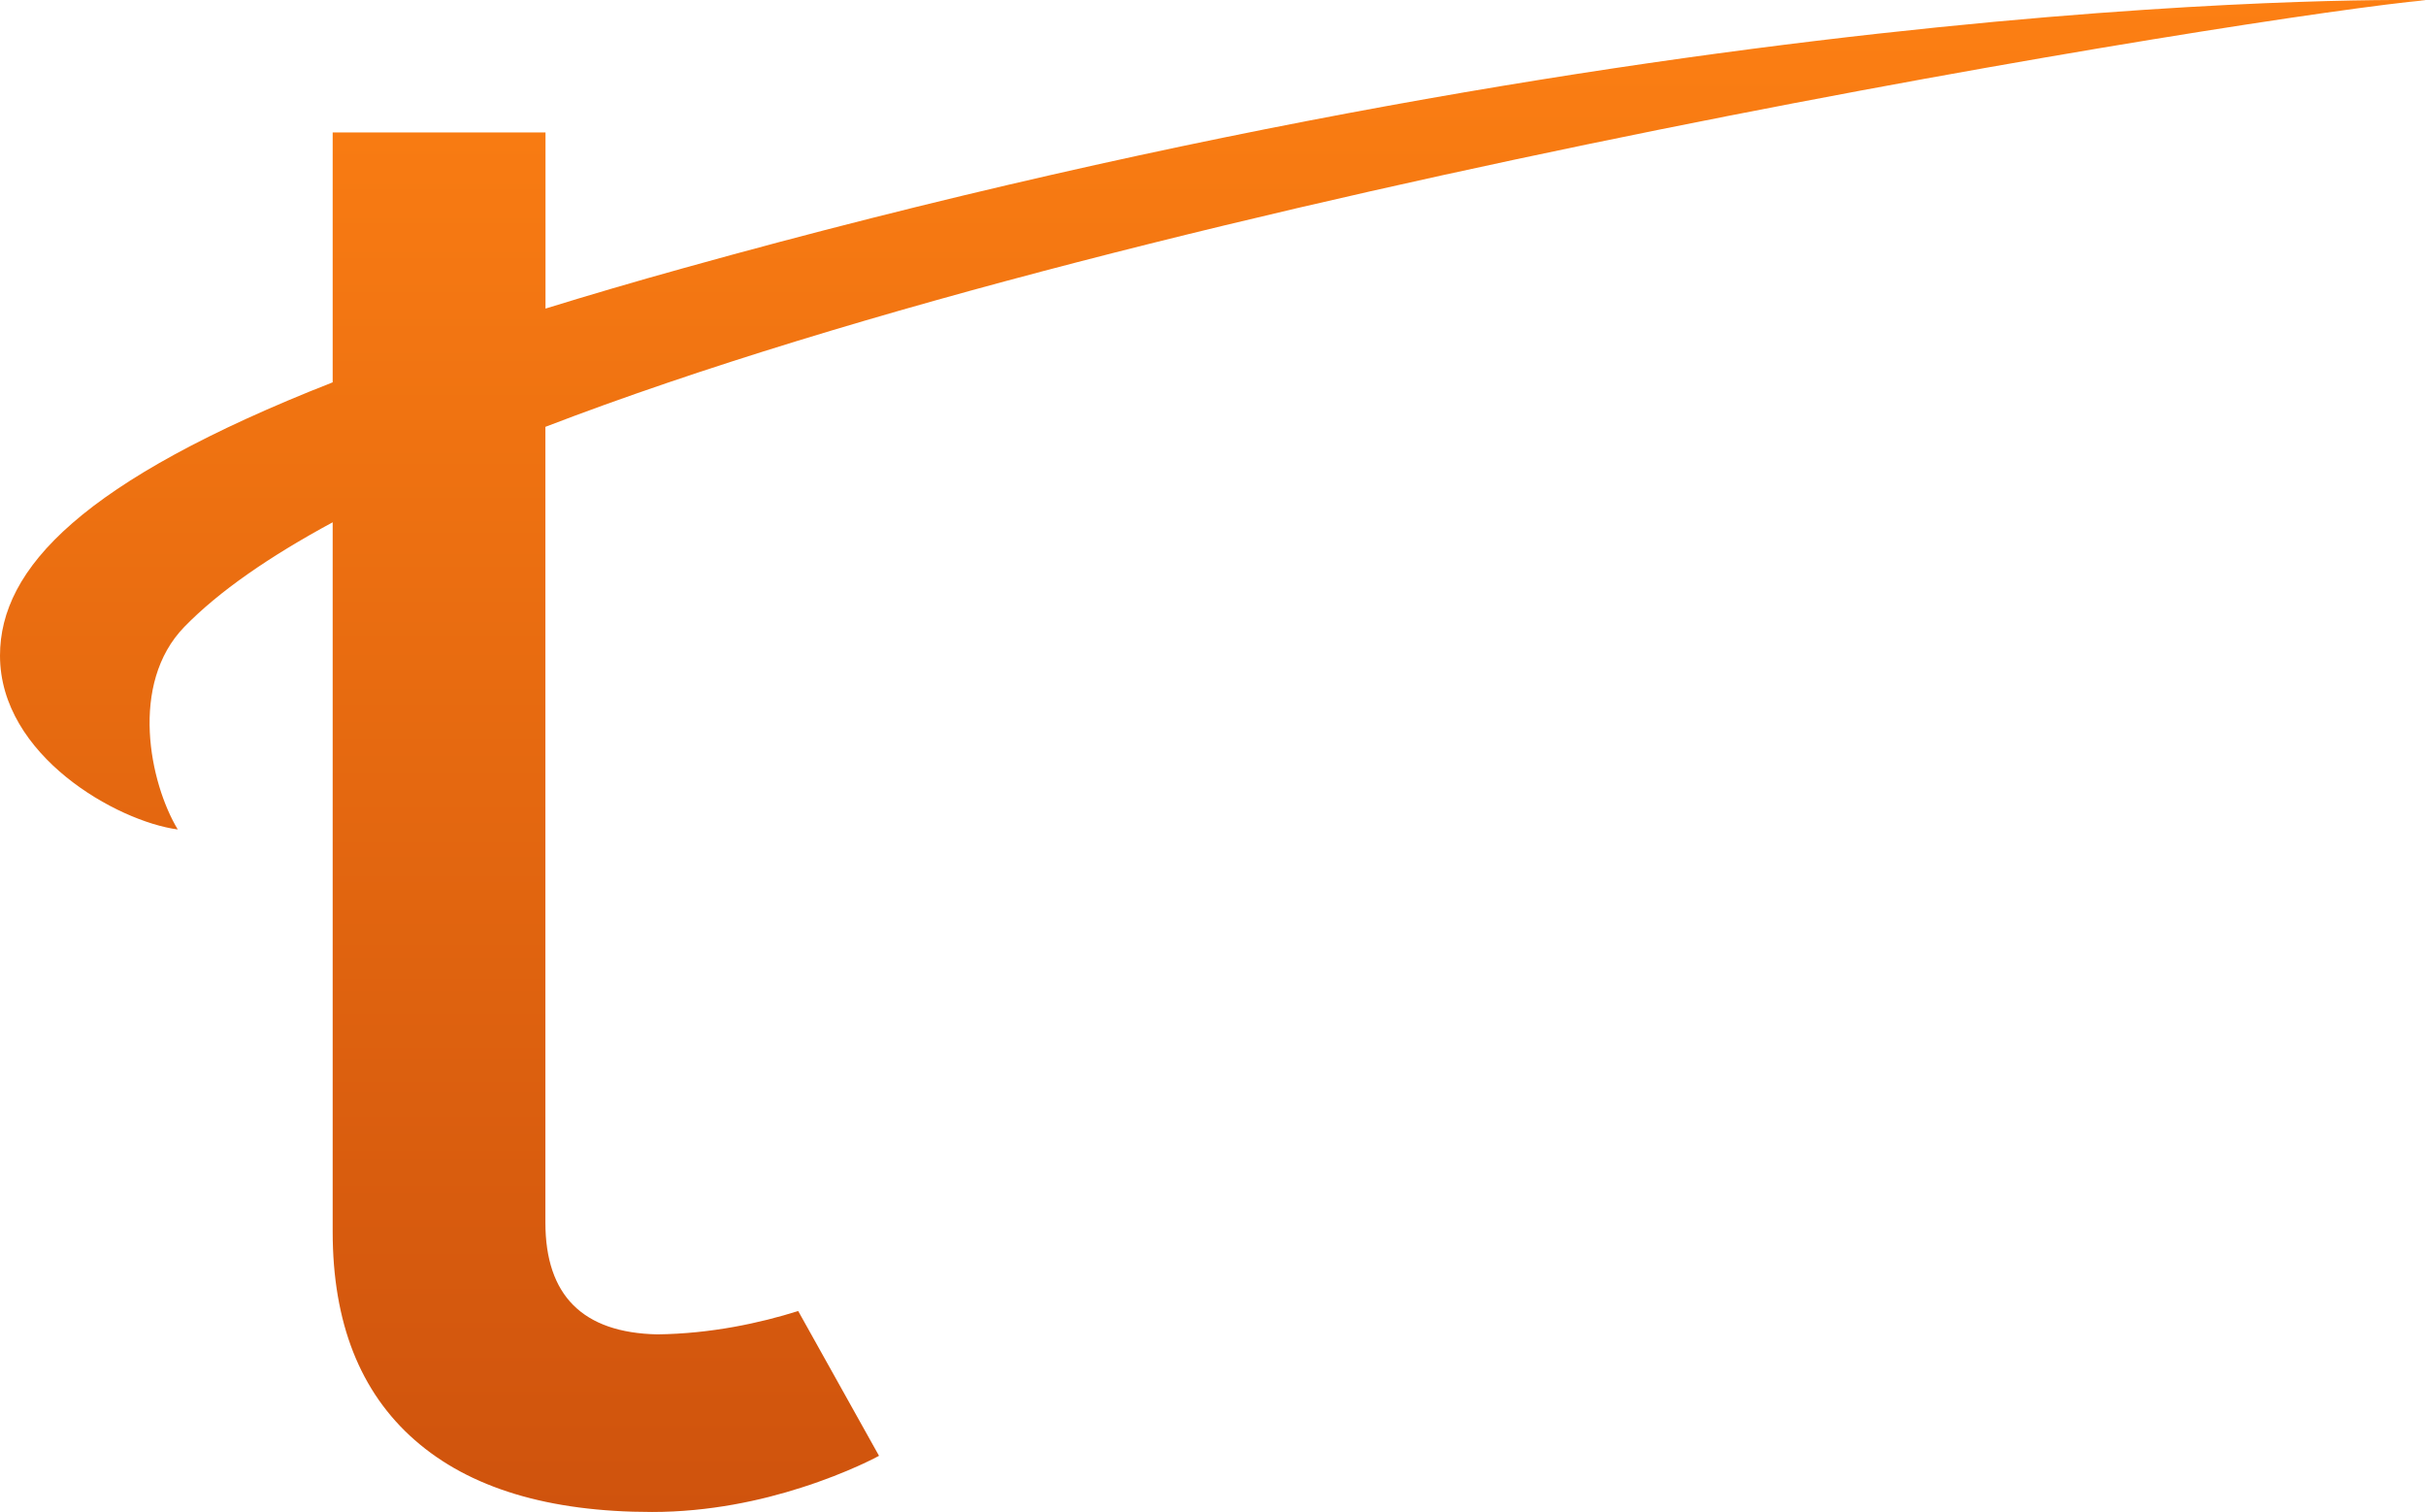<svg width="69" height="43" viewBox="0 0 69 43" fill="none" xmlns="http://www.w3.org/2000/svg">
<path d="M18.696 37.949C16.573 37.904 15.512 36.843 15.512 34.766V12.139C33.055 5.401 64.52 0.403 69 0.005C69 0.005 48.489 -0.478 19.436 7.627C18.038 8.015 16.733 8.4 15.515 8.776V3.766H9.462V10.873C2.326 13.676 0 16.167 0 18.645C0 21.49 3.33 23.359 5.056 23.59C4.26 22.27 3.669 19.447 5.243 17.828C6.226 16.817 7.668 15.823 9.462 14.854V35.031C9.462 37.617 10.242 39.593 11.795 40.954C13.348 42.318 15.6 43 18.547 43C20.178 43 21.657 42.672 22.786 42.309C24.146 41.876 25.001 41.403 25.001 41.403L22.702 37.285C21.616 37.627 20.226 37.93 18.696 37.949Z" fill="url(#paint0_linear_1143_4447)"/>
<defs>
<linearGradient id="paint0_linear_1143_4447" x1="34.5" y1="0" x2="34.5" y2="43" gradientUnits="userSpaceOnUse">
<stop stop-color="#FC7F13"/>
<stop offset="1" stop-color="#CF530D"/>
<stop offset="1" stop-color="#CF530D"/>
</linearGradient>
</defs>
</svg>
